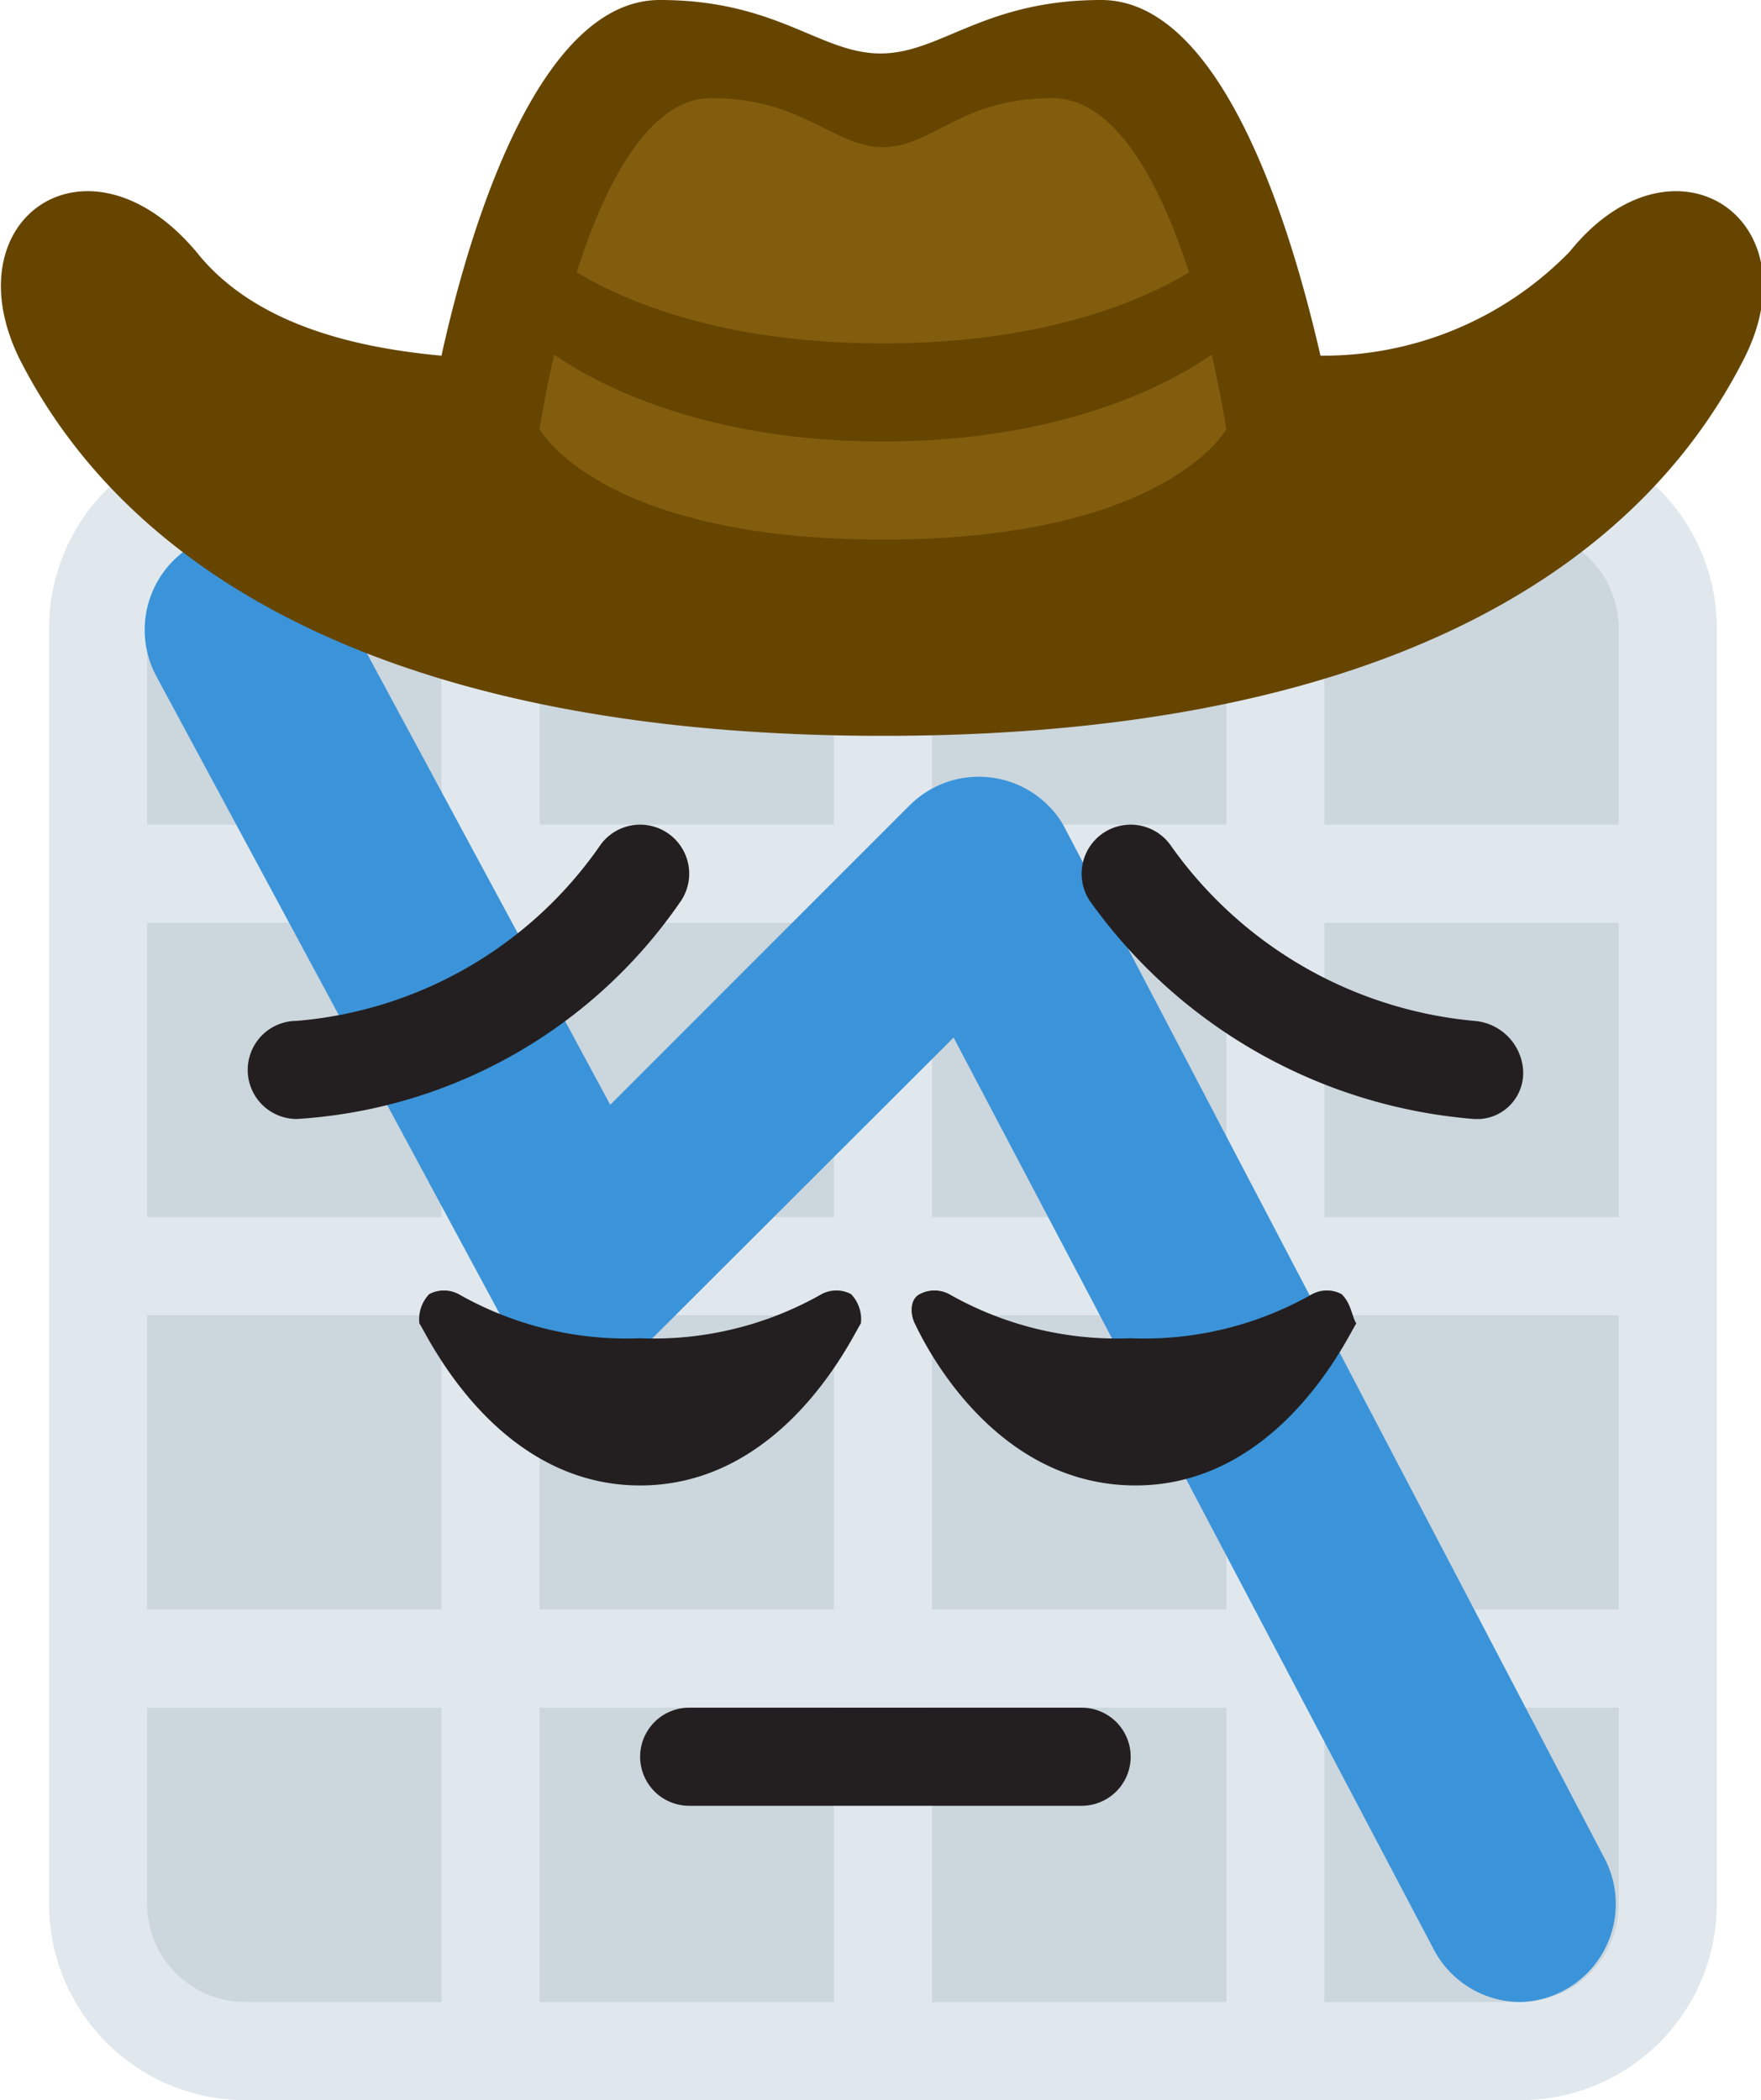 <svg id="Layer_1" data-name="Layer 1" xmlns="http://www.w3.org/2000/svg" viewBox="0 0 35.9 42.81"><defs><style>.cls-1{fill:#ccd6dd;}.cls-2{fill:#e1e8ed;}.cls-3{fill:#3b94d9;}.cls-4{fill:#664500;}.cls-5{fill:#825d0e;}.cls-6{fill:#231f20;}</style></defs><path class="cls-1" d="M31,9.81H5a3,3,0,0,0-3,3v26a3,3,0,0,0,3,3H31a3,3,0,0,0,3-3v-26A3,3,0,0,0,31,9.81Z"/><path class="cls-2" d="M31,8.81H5a4,4,0,0,0-4,4v26a4,4,0,0,0,4,4H31a4,4,0,0,0,4-4v-26A4,4,0,0,0,31,8.81Zm0,2a2,2,0,0,1,2,2v4H27v-6Zm-4,16h6v6H27Zm0-2v-6h6v6Zm-2-14v6H19v-6Zm-6,8h6v6H19Zm0,8h6v6H19Zm-2-16v6H11v-6Zm-6,8h6v6H11Zm0,8h6v6H11Zm-8-14a2,2,0,0,1,2-2H9v6H3Zm0,6H9v6H3Zm0,8H9v6H3Zm2,14a2,2,0,0,1-2-2v-4H9v6Zm6,0v-6h6v6Zm8,0v-6h6v6Zm12,0H27v-6h6v4A2,2,0,0,1,31,40.81Z"/><path class="cls-3" d="M31,40.81a2,2,0,0,1-1.77-1.07L19.44,21.15l-6.08,6.07a2,2,0,0,1-1.7.57,2,2,0,0,1-1.47-1l-7-13a2,2,0,0,1,3.52-1.9l5.73,10.63,6.1-6.1a2,2,0,0,1,2.83,0,1.85,1.85,0,0,1,.35.48l11,21A2,2,0,0,1,31,40.81Z"/><path class="cls-4" d="M32,5.13a7,7,0,0,1-5.08,2.12C26.56,5.71,25.19,0,22.45,0c-2.4,0-3.27,1.09-4.5,1.09S15.85,0,13.45,0C10.71,0,9.34,5.71,9,7.25,7.13,7.08,5.14,6.57,4,5.13,1.8,2.52-1,4.44.39,7.3,2.67,11.81,8.18,15,18,15s15.28-3.19,17.56-7.7C37,4.44,34.1,2.52,32,5.13Z"/><path class="cls-5" d="M21.45,2C19.58,2,19,3,18,3s-1.63-1-3.5-1C12,2,11,8.75,11,8.75S12.23,11,18,11s7-2.25,7-2.25S24,2,21.45,2Z"/><path class="cls-4" d="M11,5S13,7,18,7s7-2,7-2V7s-2.22,2-7,2-7-2-7-2Z"/><path class="cls-6" d="M17.35,26.38a.64.64,0,0,0-.6,0,6.93,6.93,0,0,1-3.7.9,6.93,6.93,0,0,1-3.7-.9.64.64,0,0,0-.6,0,.74.74,0,0,0-.2.6c.1.1,1.5,3.3,4.5,3.3s4.4-3.2,4.5-3.3A.74.74,0,0,0,17.35,26.38Zm10,0a.64.64,0,0,0-.6,0,6.93,6.93,0,0,1-3.7.9,6.93,6.93,0,0,1-3.7-.9.64.64,0,0,0-.6,0c-.2.1-.2.4-.1.6s1.5,3.3,4.5,3.3,4.4-3.2,4.5-3.3C27.55,26.81,27.55,26.58,27.35,26.38Zm-5.3,10.43h-8a1,1,0,1,1,0-2h8a1,1,0,0,1,0,2Zm-16-14a1,1,0,0,1,0-2,8.37,8.37,0,0,0,6.2-3.6,1,1,0,0,1,1.6,1.2A10.25,10.25,0,0,1,6.05,22.81Zm24,0a10.66,10.66,0,0,1-7.8-4.4,1,1,0,0,1,1.6-1.2,8.53,8.53,0,0,0,6.2,3.6,1.08,1.08,0,0,1,1,1,.94.94,0,0,1-.88,1Z"/></svg>